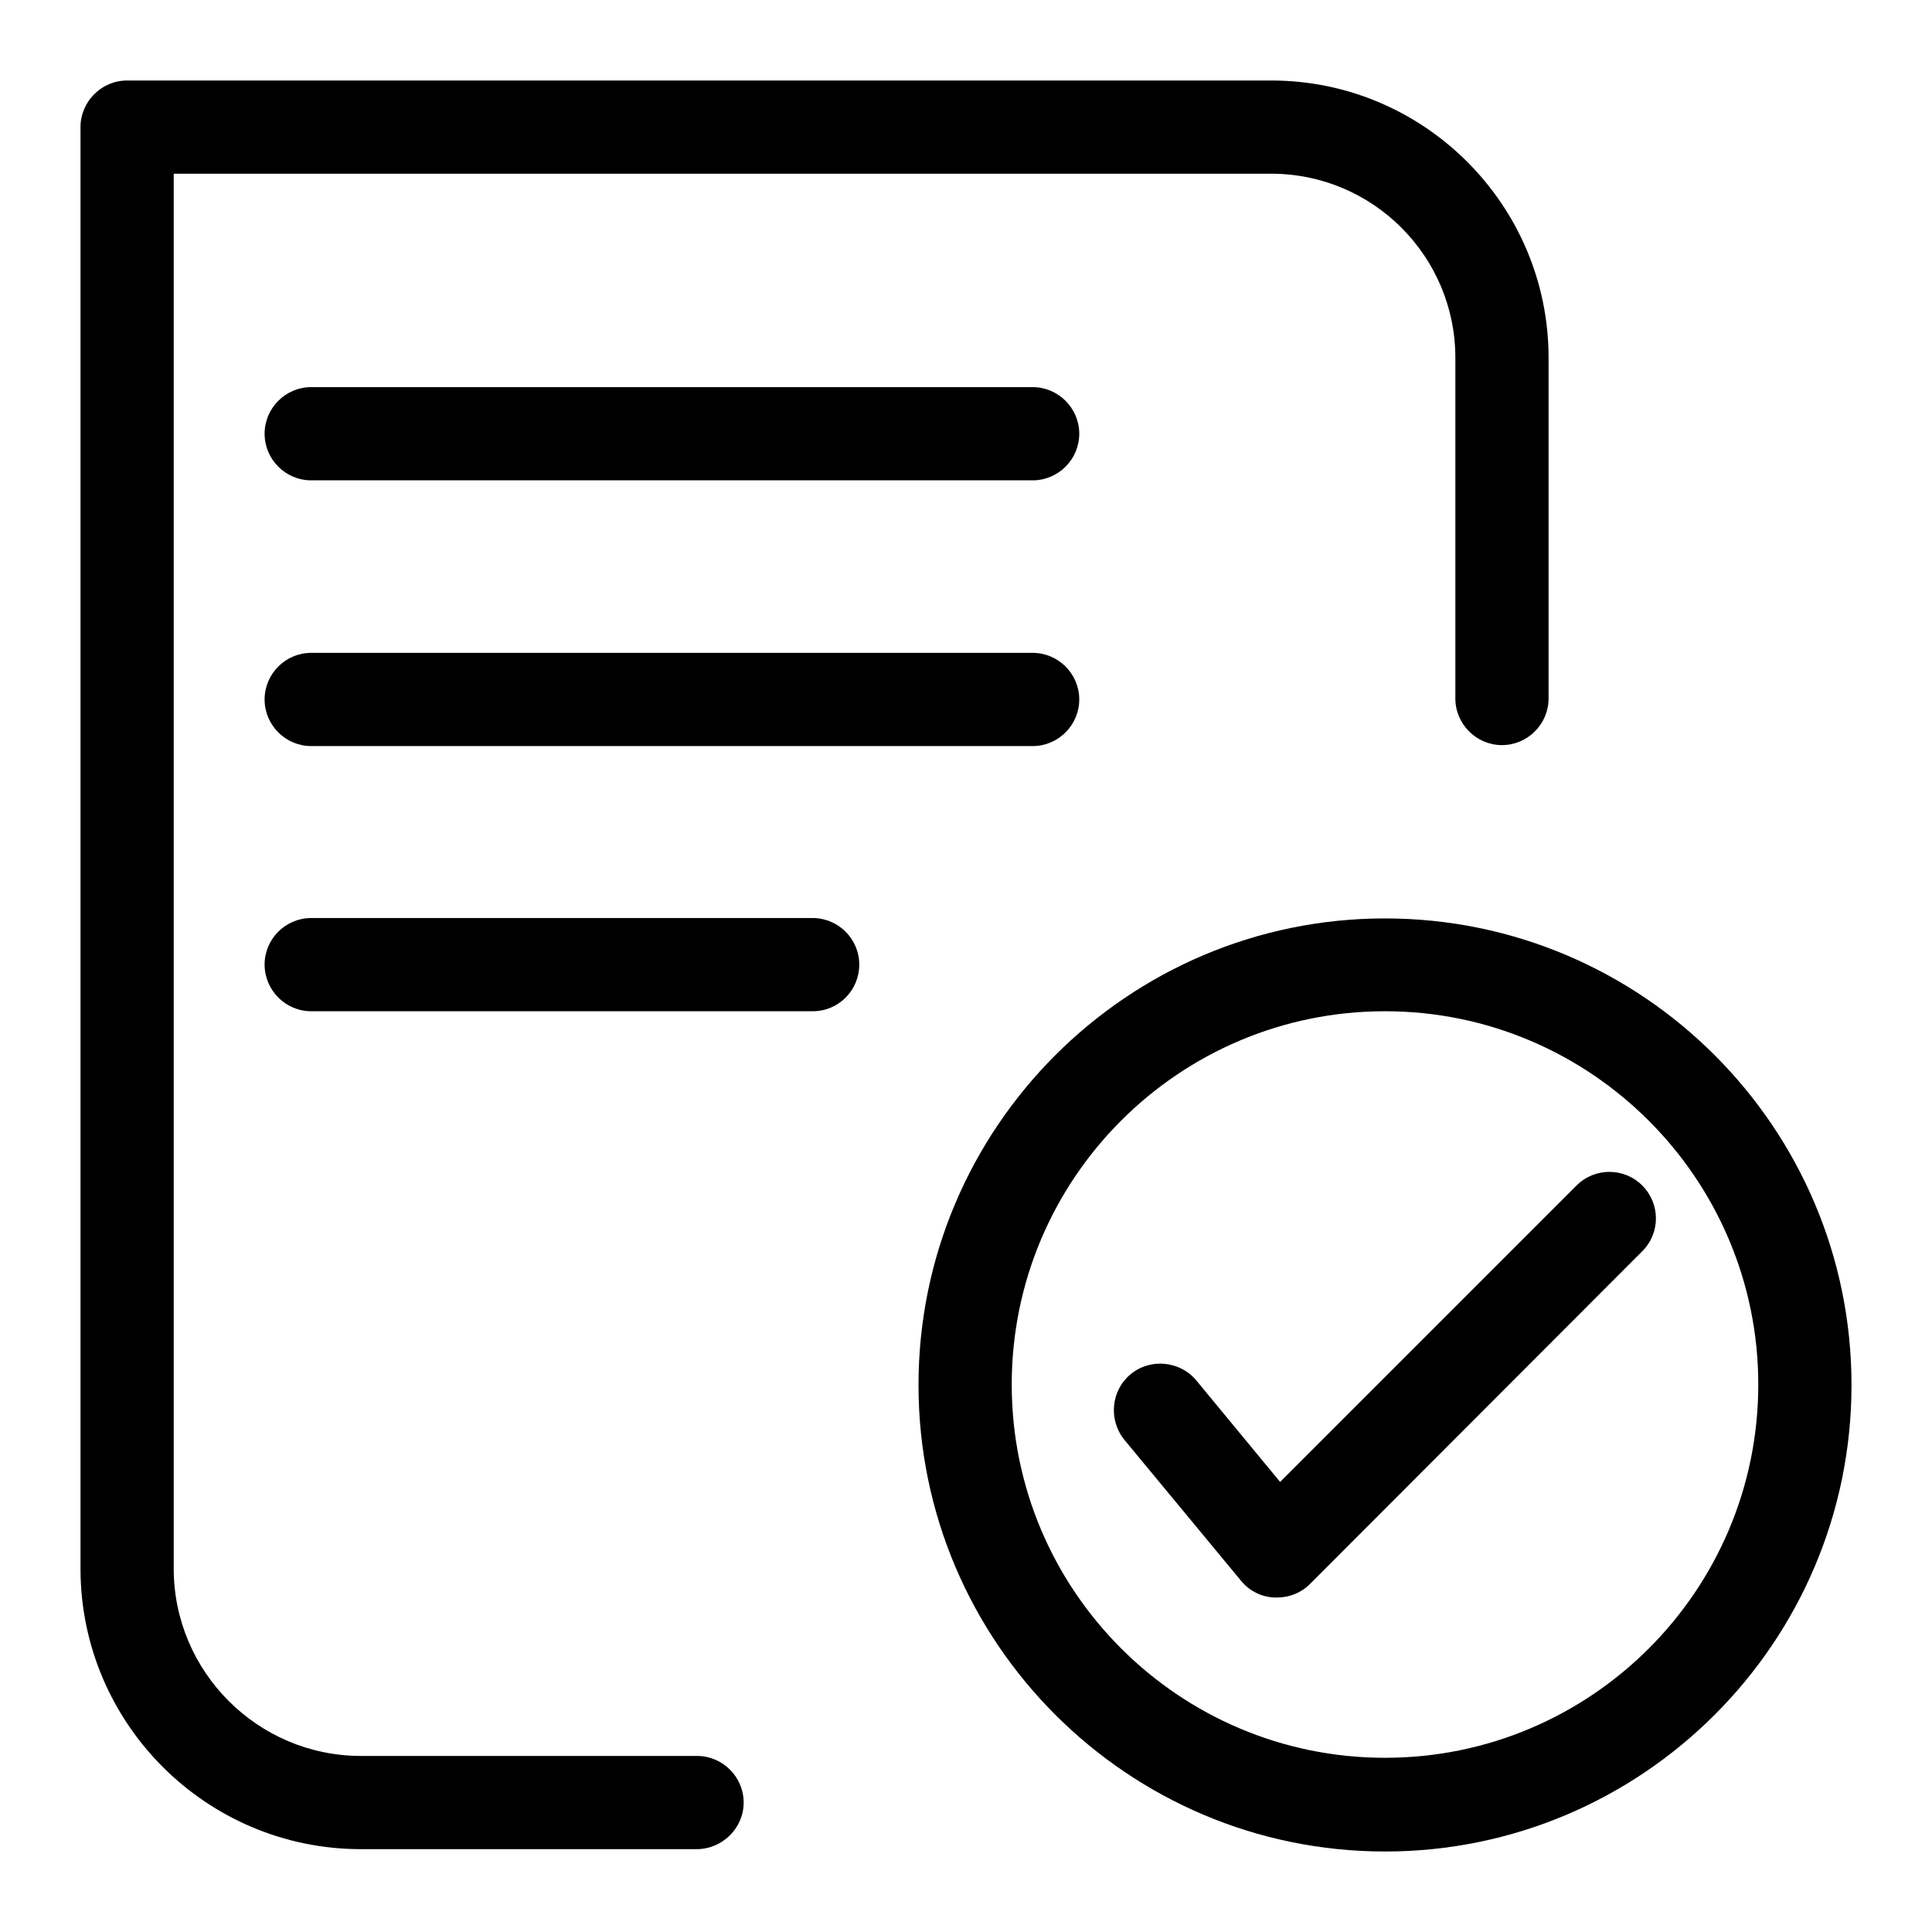 <svg width="24" height="24" viewBox="0 0 24 24" fill="none" xmlns="http://www.w3.org/2000/svg">
<path d="M8.654 22.971H4.485C2.563 22.971 1 21.408 1 19.486V1.579C1 1.261 1.261 1 1.579 1H15.792C17.691 1 19.237 2.546 19.237 4.445V8.677C19.237 8.995 18.976 9.256 18.658 9.256C18.34 9.256 18.079 8.995 18.079 8.677V4.445C18.079 3.183 17.054 2.158 15.792 2.158H2.158V19.486C2.158 20.765 3.2 21.813 4.485 21.813H8.659C8.978 21.813 9.238 22.074 9.238 22.392C9.238 22.711 8.972 22.971 8.654 22.971Z" fill="currentColor"/>
<path d="M12.828 5.967H3.866C3.547 5.967 3.287 5.707 3.287 5.388C3.287 5.07 3.547 4.809 3.866 4.809H12.828C13.146 4.809 13.407 5.07 13.407 5.388C13.407 5.707 13.146 5.967 12.828 5.967Z" fill="currentColor"/>
<path d="M12.828 9.268H3.866C3.547 9.268 3.287 9.007 3.287 8.689C3.287 8.37 3.547 8.11 3.866 8.11H12.828C13.146 8.11 13.407 8.37 13.407 8.689C13.407 9.007 13.146 9.268 12.828 9.268Z" fill="currentColor"/>
<path d="M10.095 12.562H3.866C3.547 12.562 3.287 12.301 3.287 11.982C3.287 11.664 3.547 11.404 3.866 11.404H10.095C10.414 11.404 10.674 11.664 10.674 11.982C10.674 12.301 10.419 12.562 10.095 12.562Z" fill="currentColor"/>
<path d="M17.205 23C14.009 23 11.41 20.401 11.41 17.205C11.41 14.009 14.009 11.409 17.205 11.409C20.401 11.409 23 14.009 23 17.205C23 20.401 20.401 23 17.205 23ZM17.205 12.562C14.646 12.562 12.568 14.64 12.568 17.199C12.568 19.758 14.646 21.836 17.205 21.836C19.764 21.836 21.842 19.758 21.842 17.199C21.842 14.646 19.764 12.562 17.205 12.562Z" fill="currentColor"/>
<path d="M15.862 19.845C15.85 19.845 15.844 19.845 15.833 19.845C15.671 19.839 15.52 19.764 15.416 19.636L13.969 17.888C13.766 17.639 13.801 17.274 14.044 17.072C14.287 16.869 14.658 16.904 14.86 17.147L15.902 18.409L19.584 14.727C19.81 14.501 20.175 14.501 20.401 14.727C20.627 14.953 20.627 15.318 20.401 15.543L16.273 19.677C16.163 19.787 16.018 19.845 15.862 19.845Z" fill="currentColor"/>
</svg>
